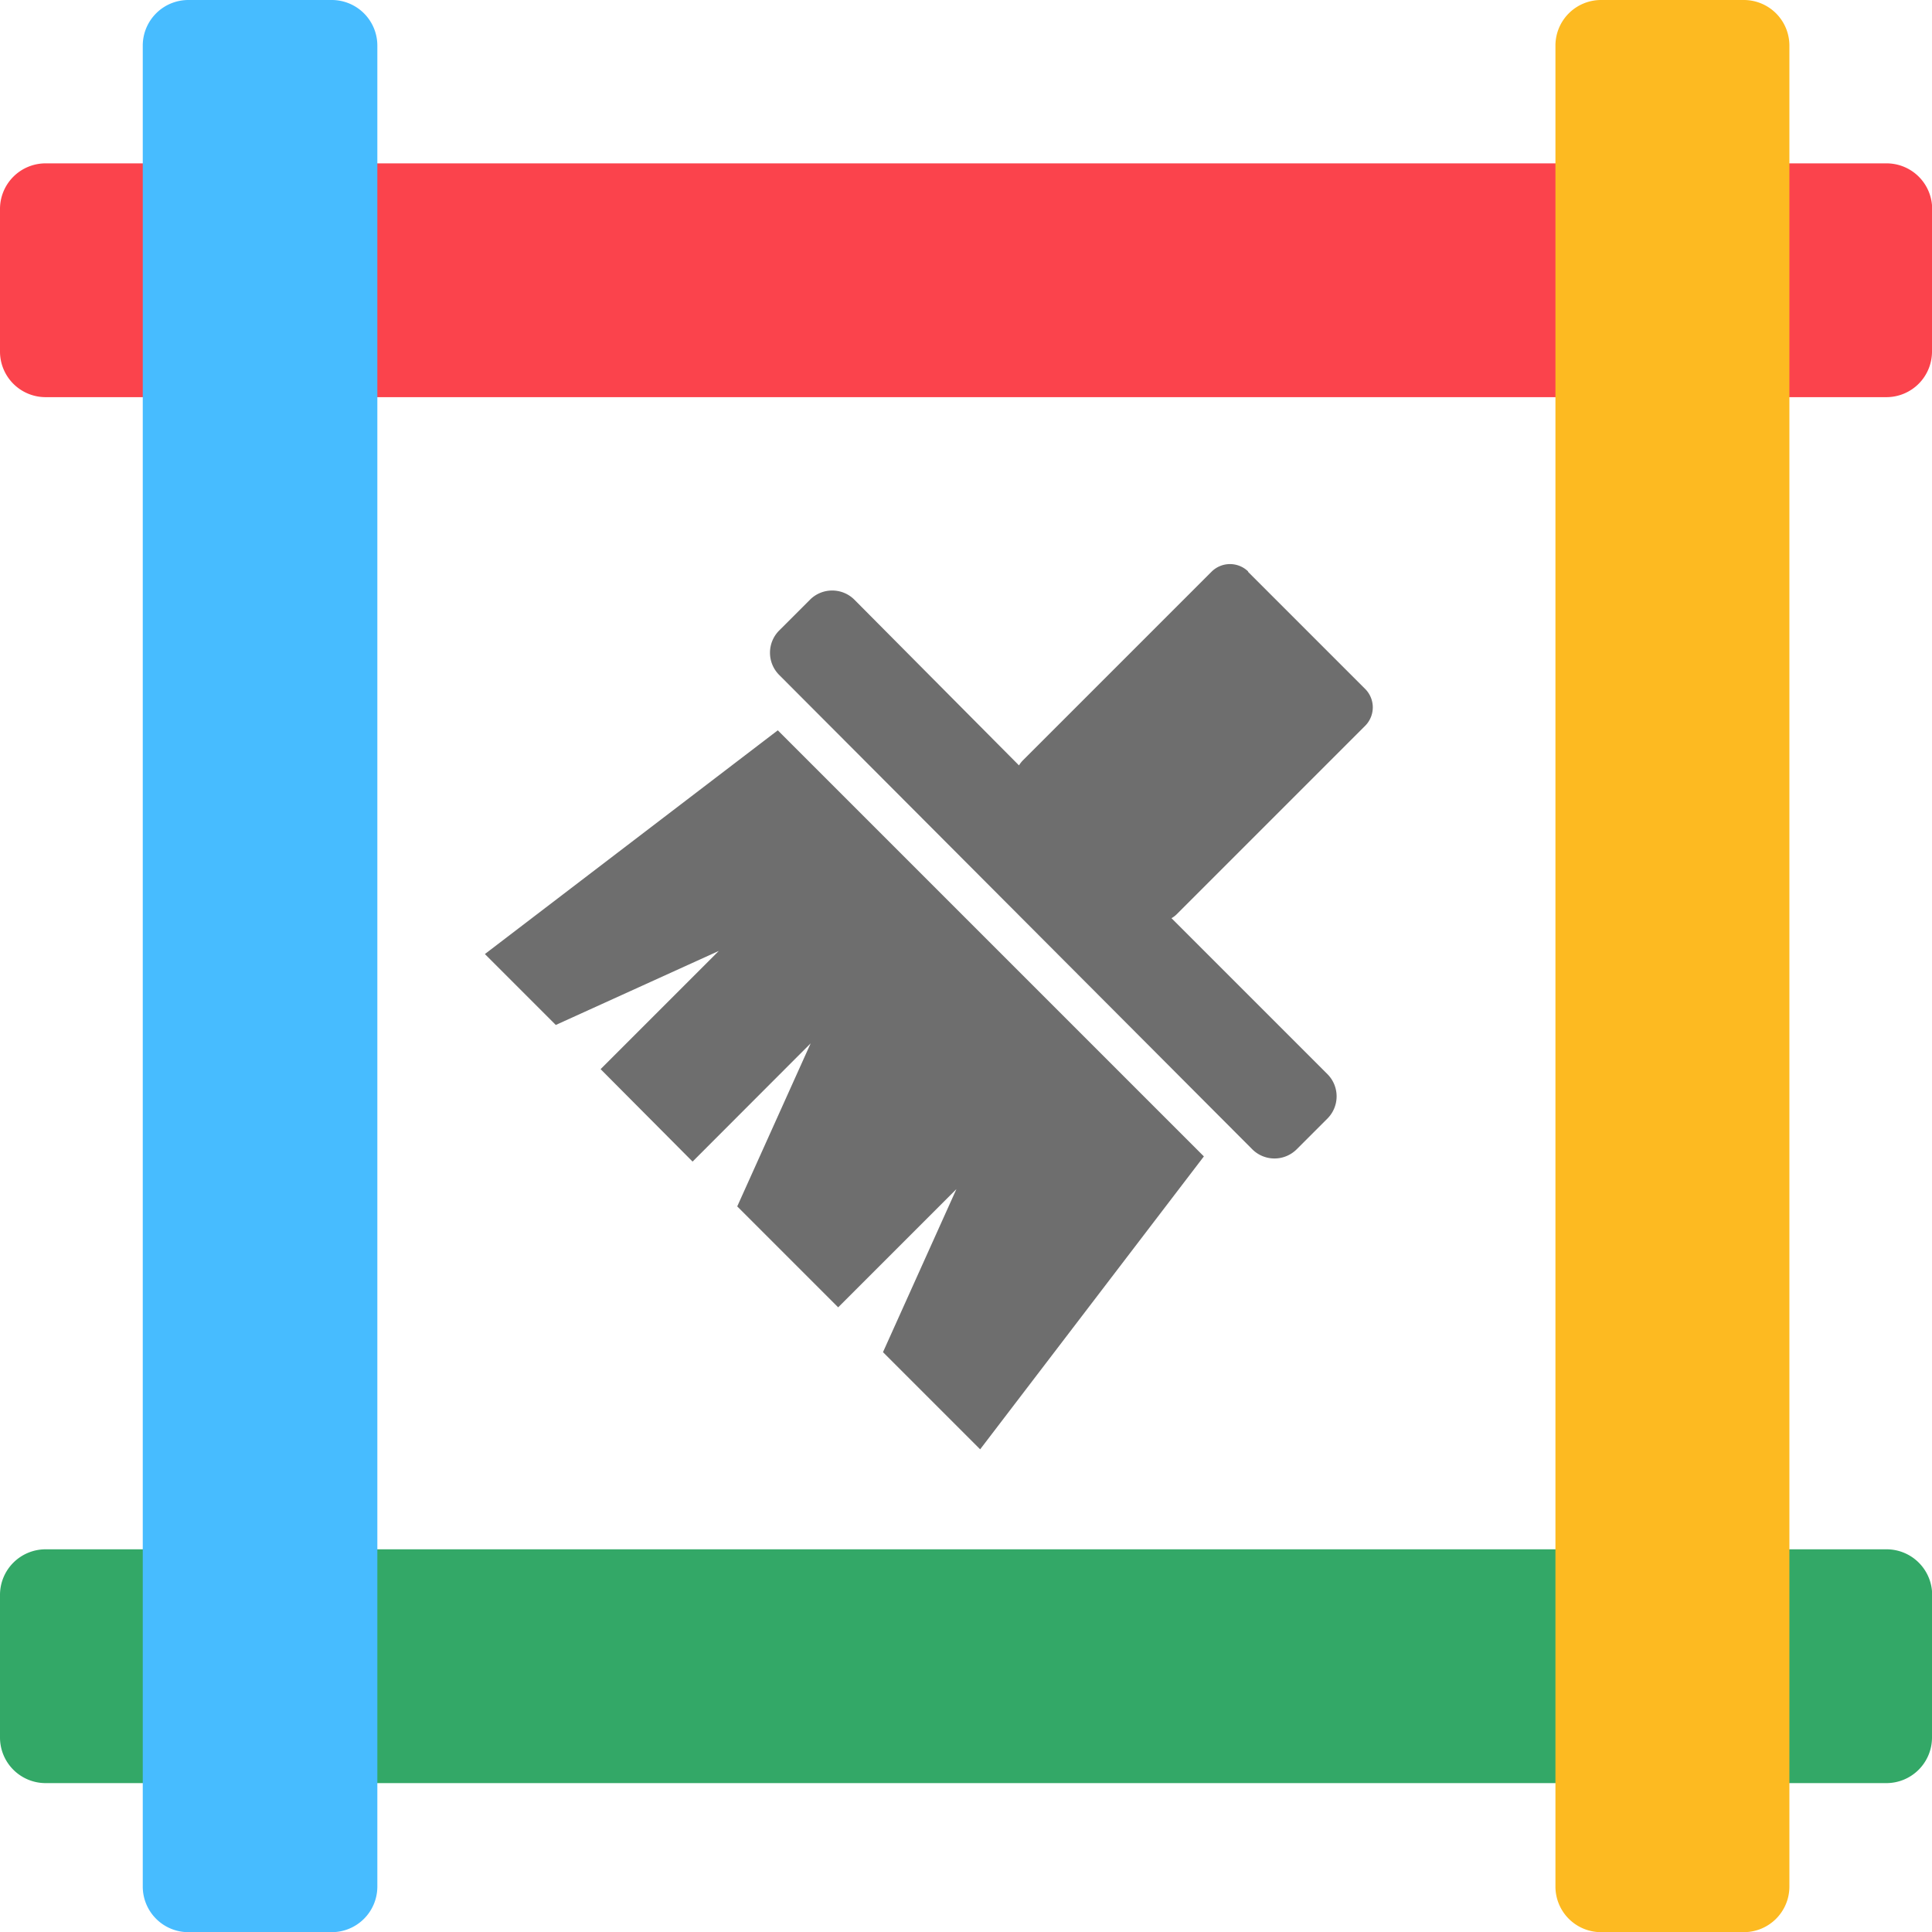 <svg id="Layer_1" data-name="Layer 1" xmlns="http://www.w3.org/2000/svg" viewBox="0 0 122.88 122.88"><defs><style>.cls-1{fill:#6e6e6e;}.cls-1,.cls-2,.cls-3,.cls-4,.cls-5{fillRule:evenodd;}.cls-2{fill:#fb434c;}.cls-3{fill:#33a867;}.cls-4{fill:#47bcff;}.cls-5{fill:#fdba21;}</style></defs><title>themes</title><path class="cls-1" d="M79.37,36.36l7.47,7.47a1.66,1.66,0,0,1,0,2.32l-12,12a1.59,1.59,0,0,1-.33.25l9.94,9.94a2,2,0,0,1,0,2.78l-2,2a2,2,0,0,1-2.78,0L49.54,42.91a2,2,0,0,1,0-2.79l2-2a2,2,0,0,1,2.78,0L64.81,48.68a1.72,1.72,0,0,1,.26-.33l12-12a1.66,1.66,0,0,1,2.32,0Zm-2.8,37.19L62.34,92.18,56.16,86l4.67-10.37-7.52,7.52-6.42-6.42,4.67-10.37-7.51,7.52L38.2,68l7.52-7.52L35.35,65.19l-4.51-4.51L49.47,46.45l27.1,27.1ZM78.9,40.3l4,4a1.15,1.15,0,0,1,0,1.62l-1.16,1.16a1.16,1.16,0,0,1-1.62,0l-4-4a1.15,1.15,0,0,1,0-1.62l1.16-1.16a1.13,1.13,0,0,1,1.61,0Z"/><path class="cls-2" d="M122.88,13.28v9.09A2.9,2.9,0,0,1,120,25.26H2.89A2.9,2.9,0,0,1,0,22.37V13.28a2.9,2.9,0,0,1,2.89-2.89H120a2.9,2.9,0,0,1,2.89,2.89Z"/><path class="cls-3" d="M122.88,101.43v9.09a2.9,2.9,0,0,1-2.89,2.89H2.89A2.9,2.9,0,0,1,0,110.52v-9.09a2.9,2.9,0,0,1,2.89-2.89H120a2.9,2.9,0,0,1,2.89,2.89Z"/><path class="cls-4" d="M12,0h9.1A2.9,2.9,0,0,1,24,2.89V120a2.9,2.9,0,0,1-2.89,2.89H12A2.9,2.9,0,0,1,9.08,120V2.89A2.9,2.9,0,0,1,12,0Z"/><path class="cls-5" d="M101.82,0h9.1a2.9,2.9,0,0,1,2.89,2.89V120a2.9,2.9,0,0,1-2.89,2.89h-9.1A2.9,2.9,0,0,1,98.93,120V2.89A2.9,2.9,0,0,1,101.82,0Z"/></svg>